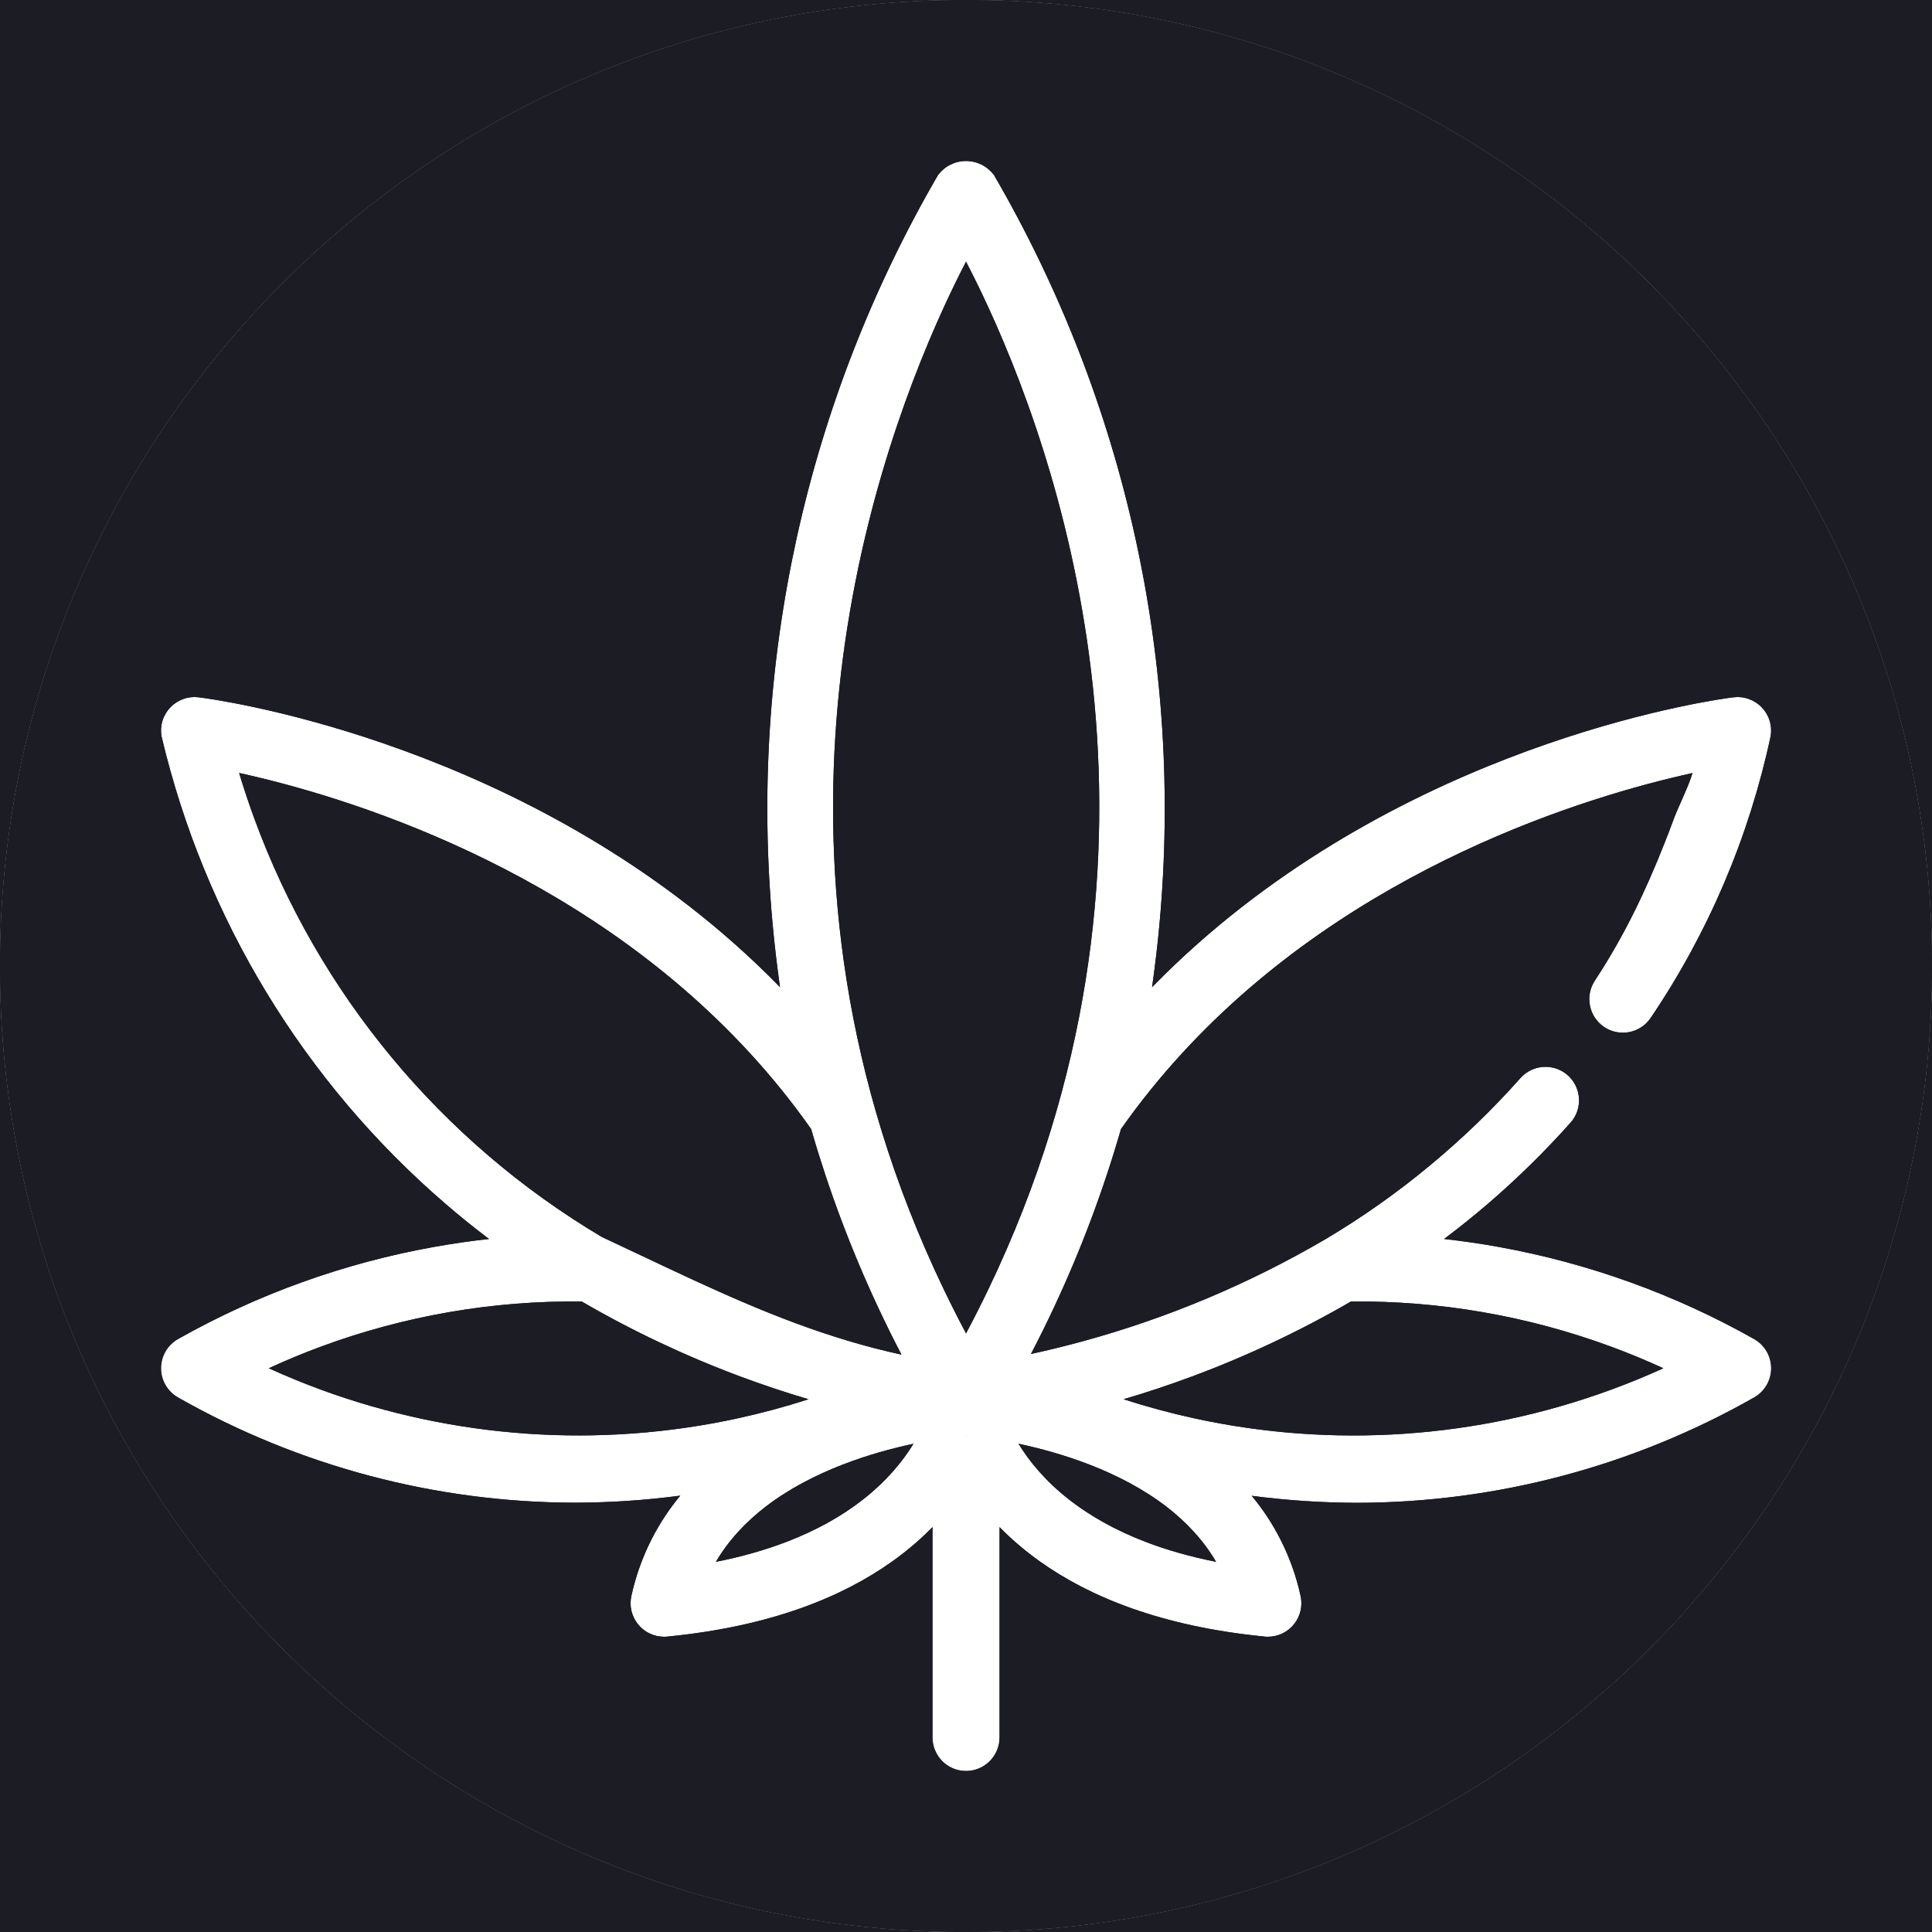 <svg width="48" height="48" viewBox="0 0 48 48" fill="none" xmlns="http://www.w3.org/2000/svg">
<path fill-rule="evenodd" clip-rule="evenodd" d="M24 48C37.255 48 48 37.255 48 24C48 10.745 37.255 0 24 0C10.745 0 0 10.745 0 24C0 37.255 10.745 48 24 48ZM14.287 37.334C10.83 37.329 7.434 36.43 4.428 34.723C4.298 34.65 4.19 34.545 4.115 34.416C4.04 34.288 4 34.142 4 33.994C4 33.845 4.04 33.7 4.115 33.571C4.19 33.443 4.298 33.337 4.428 33.265C6.406 32.15 8.556 31.378 10.785 30.979C11.237 30.898 11.692 30.832 12.149 30.782C11.781 30.504 11.423 30.215 11.075 29.915C7.56 26.892 5.081 22.824 4.011 18.286C3.99 18.158 3.999 18.027 4.038 17.904C4.076 17.78 4.143 17.667 4.233 17.573C4.323 17.48 4.433 17.409 4.555 17.366C4.677 17.322 4.807 17.308 4.936 17.324C5.301 17.368 12.459 18.322 18.238 23.438C18.625 23.781 19.007 24.143 19.379 24.525C19.305 24.002 19.243 23.478 19.195 22.954C18.601 16.49 20.03 9.985 23.304 4.35C23.385 4.242 23.49 4.153 23.611 4.092C23.732 4.032 23.865 4 24 4C24.135 4 24.269 4.032 24.39 4.092C24.51 4.153 24.615 4.242 24.696 4.35C27.971 9.985 29.4 16.49 28.807 22.955C28.759 23.479 28.697 24.003 28.623 24.526C28.995 24.144 29.377 23.782 29.764 23.439C35.544 18.323 42.704 17.368 43.067 17.324C43.195 17.308 43.326 17.322 43.448 17.366C43.57 17.409 43.68 17.48 43.77 17.573C43.86 17.667 43.927 17.78 43.965 17.904C44.004 18.027 44.013 18.158 43.992 18.286C43.458 20.787 42.448 23.162 41.017 25.281C40.895 25.466 40.705 25.595 40.489 25.64C40.272 25.685 40.046 25.642 39.861 25.52C39.676 25.398 39.547 25.208 39.503 24.991C39.458 24.775 39.501 24.549 39.623 24.364C40.347 23.264 40.888 22.134 41.363 20.926C41.436 20.742 41.507 20.557 41.575 20.37C41.632 20.217 41.704 20.055 41.777 19.891C41.879 19.66 41.983 19.425 42.05 19.206C41.723 19.278 41.339 19.37 40.908 19.486C37.622 20.371 31.651 22.649 27.85 28.052C27.413 29.569 26.858 31.048 26.189 32.476C26.006 32.868 25.814 33.255 25.614 33.639C26.043 33.546 26.469 33.441 26.892 33.326C29.007 32.749 31.038 31.895 32.934 30.785C33.851 30.24 34.719 29.627 35.53 28.952C36.335 28.285 37.09 27.556 37.786 26.772C37.934 26.612 38.138 26.517 38.355 26.506C38.572 26.494 38.785 26.569 38.949 26.713C39.112 26.857 39.212 27.059 39.229 27.276C39.245 27.493 39.176 27.708 39.036 27.874C38.389 28.602 37.693 29.284 36.955 29.918C36.605 30.217 36.246 30.505 35.879 30.782C36.336 30.833 36.791 30.899 37.243 30.981C39.463 31.383 41.604 32.154 43.575 33.265C43.705 33.337 43.813 33.443 43.889 33.571C43.964 33.699 44.004 33.845 44.004 33.994C44.004 34.143 43.964 34.289 43.889 34.417C43.813 34.545 43.705 34.651 43.575 34.723C40.568 36.431 37.17 37.332 33.713 37.337C33.282 37.336 32.852 37.321 32.422 37.293C31.98 37.264 31.538 37.22 31.099 37.163C31.377 37.498 31.617 37.862 31.813 38.249C32.038 38.691 32.207 39.163 32.313 39.651C32.34 39.773 32.339 39.9 32.311 40.021C32.283 40.142 32.227 40.256 32.149 40.353C32.071 40.45 31.972 40.529 31.86 40.583C31.748 40.636 31.625 40.665 31.5 40.665C31.472 40.665 31.445 40.664 31.417 40.66C28.83 40.406 27.055 39.663 25.834 38.793C25.448 38.518 25.117 38.23 24.834 37.941V43.166C24.834 43.387 24.746 43.599 24.589 43.756C24.433 43.912 24.221 44 24 44C23.779 44 23.567 43.912 23.411 43.756C23.255 43.599 23.167 43.387 23.167 43.166V37.941C22.884 38.231 22.553 38.519 22.167 38.794C20.947 39.664 19.171 40.407 16.584 40.66C16.556 40.664 16.528 40.665 16.5 40.665C16.375 40.665 16.252 40.637 16.14 40.583C16.027 40.529 15.928 40.451 15.85 40.353C15.772 40.256 15.717 40.143 15.688 40.021C15.66 39.9 15.659 39.773 15.686 39.651C15.793 39.162 15.961 38.689 16.187 38.245C16.383 37.859 16.622 37.495 16.901 37.159C16.461 37.217 16.02 37.261 15.578 37.29C15.148 37.318 14.718 37.333 14.287 37.334ZM7.976 34.527C7.538 34.366 7.105 34.188 6.678 33.994C7.104 33.798 7.536 33.618 7.975 33.456C10.044 32.691 12.239 32.31 14.453 32.336C15.711 33.067 17.029 33.69 18.391 34.198C18.949 34.406 19.515 34.595 20.087 34.764C19.505 34.952 18.916 35.11 18.324 35.239C14.88 35.988 11.29 35.742 7.976 34.527ZM29.68 35.24C29.087 35.111 28.498 34.952 27.915 34.764C28.488 34.595 29.055 34.407 29.613 34.199C30.98 33.691 32.301 33.068 33.564 32.336C35.773 32.313 37.962 32.695 40.027 33.457C40.466 33.619 40.899 33.798 41.325 33.994C40.898 34.189 40.464 34.366 40.026 34.527C36.713 35.743 33.123 35.989 29.68 35.24ZM23.996 35.659L24 35.653L24.003 35.657L23.998 35.661L23.996 35.659ZM27.085 36.395C27.733 36.647 28.395 36.984 28.977 37.431C29.463 37.806 29.894 38.258 30.213 38.803C29.561 38.674 28.986 38.507 28.48 38.314C27.692 38.014 27.072 37.652 26.585 37.275C25.971 36.8 25.568 36.3 25.304 35.869C25.826 35.98 26.449 36.147 27.085 36.395ZM20.913 36.397C21.55 36.148 22.173 35.981 22.695 35.87C22.431 36.302 22.027 36.801 21.414 37.276C20.927 37.653 20.308 38.015 19.521 38.314C19.015 38.507 18.44 38.674 17.787 38.803C18.107 38.258 18.538 37.806 19.025 37.431C19.606 36.985 20.266 36.649 20.913 36.397ZM23.449 7.634C23.648 7.201 23.835 6.821 24.001 6.501C24.167 6.821 24.355 7.2 24.554 7.633C26.522 11.911 29.622 21.473 24.558 32.026C24.382 32.392 24.197 32.759 24.001 33.128C23.805 32.759 23.62 32.392 23.444 32.026C18.39 21.49 21.487 11.917 23.449 7.634ZM5.941 19.204C6.267 19.276 6.65 19.367 7.079 19.482C10.362 20.364 16.346 22.64 20.153 28.052C20.591 29.572 21.148 31.054 21.818 32.485C22.002 32.879 22.195 33.269 22.397 33.655C21.957 33.56 21.529 33.448 21.11 33.324C19.303 32.788 17.661 32.011 15.959 31.206C15.627 31.049 15.292 30.891 14.954 30.733C10.949 28.355 7.902 24.671 6.312 20.318C6.178 19.951 6.054 19.58 5.941 19.204Z" fill="#1c1c24"/>
<path fill-rule="evenodd" clip-rule="evenodd" d="M24 48C37.255 48 48 37.255 48 24C48 10.745 37.255 0 24 0C10.745 0 0 10.745 0 24C0 37.255 10.745 48 24 48ZM14.287 37.334C10.83 37.329 7.434 36.43 4.428 34.723C4.298 34.65 4.19 34.545 4.115 34.416C4.04 34.288 4 34.142 4 33.994C4 33.845 4.04 33.7 4.115 33.571C4.19 33.443 4.298 33.337 4.428 33.265C6.406 32.15 8.556 31.378 10.785 30.979C11.237 30.898 11.692 30.832 12.149 30.782C11.781 30.504 11.423 30.215 11.075 29.915C7.56 26.892 5.081 22.824 4.011 18.286C3.99 18.158 3.999 18.027 4.038 17.904C4.076 17.78 4.143 17.667 4.233 17.573C4.323 17.48 4.433 17.409 4.555 17.366C4.677 17.322 4.807 17.308 4.936 17.324C5.301 17.368 12.459 18.322 18.238 23.438C18.625 23.781 19.007 24.143 19.379 24.525C19.305 24.002 19.243 23.478 19.195 22.954C18.601 16.49 20.03 9.985 23.304 4.35C23.385 4.242 23.49 4.153 23.611 4.092C23.732 4.032 23.865 4 24 4C24.135 4 24.269 4.032 24.39 4.092C24.51 4.153 24.615 4.242 24.696 4.35C27.971 9.985 29.4 16.49 28.807 22.955C28.759 23.479 28.697 24.003 28.623 24.526C28.995 24.144 29.377 23.782 29.764 23.439C35.544 18.323 42.704 17.368 43.067 17.324C43.195 17.308 43.326 17.322 43.448 17.366C43.57 17.409 43.68 17.48 43.77 17.573C43.86 17.667 43.927 17.78 43.965 17.904C44.004 18.027 44.013 18.158 43.992 18.286C43.458 20.787 42.448 23.162 41.017 25.281C40.895 25.466 40.705 25.595 40.489 25.64C40.272 25.685 40.046 25.642 39.861 25.52C39.676 25.398 39.547 25.208 39.503 24.991C39.458 24.775 39.501 24.549 39.623 24.364C40.347 23.264 40.888 22.134 41.363 20.926C41.436 20.742 41.507 20.557 41.575 20.37C41.632 20.217 41.704 20.055 41.777 19.891C41.879 19.66 41.983 19.425 42.05 19.206C41.723 19.278 41.339 19.37 40.908 19.486C37.622 20.371 31.651 22.649 27.85 28.052C27.413 29.569 26.858 31.048 26.189 32.476C26.006 32.868 25.814 33.255 25.614 33.639C26.043 33.546 26.469 33.441 26.892 33.326C29.007 32.749 31.038 31.895 32.934 30.785C33.851 30.24 34.719 29.627 35.53 28.952C36.335 28.285 37.09 27.556 37.786 26.772C37.934 26.612 38.138 26.517 38.355 26.506C38.572 26.494 38.785 26.569 38.949 26.713C39.112 26.857 39.212 27.059 39.229 27.276C39.245 27.493 39.176 27.708 39.036 27.874C38.389 28.602 37.693 29.284 36.955 29.918C36.605 30.217 36.246 30.505 35.879 30.782C36.336 30.833 36.791 30.899 37.243 30.981C39.463 31.383 41.604 32.154 43.575 33.265C43.705 33.337 43.813 33.443 43.889 33.571C43.964 33.699 44.004 33.845 44.004 33.994C44.004 34.143 43.964 34.289 43.889 34.417C43.813 34.545 43.705 34.651 43.575 34.723C40.568 36.431 37.17 37.332 33.713 37.337C33.282 37.336 32.852 37.321 32.422 37.293C31.98 37.264 31.538 37.22 31.099 37.163C31.377 37.498 31.617 37.862 31.813 38.249C32.038 38.691 32.207 39.163 32.313 39.651C32.34 39.773 32.339 39.9 32.311 40.021C32.283 40.142 32.227 40.256 32.149 40.353C32.071 40.45 31.972 40.529 31.86 40.583C31.748 40.636 31.625 40.665 31.5 40.665C31.472 40.665 31.445 40.664 31.417 40.66C28.83 40.406 27.055 39.663 25.834 38.793C25.448 38.518 25.117 38.23 24.834 37.941V43.166C24.834 43.387 24.746 43.599 24.589 43.756C24.433 43.912 24.221 44 24 44C23.779 44 23.567 43.912 23.411 43.756C23.255 43.599 23.167 43.387 23.167 43.166V37.941C22.884 38.231 22.553 38.519 22.167 38.794C20.947 39.664 19.171 40.407 16.584 40.66C16.556 40.664 16.528 40.665 16.5 40.665C16.375 40.665 16.252 40.637 16.14 40.583C16.027 40.529 15.928 40.451 15.85 40.353C15.772 40.256 15.717 40.143 15.688 40.021C15.66 39.9 15.659 39.773 15.686 39.651C15.793 39.162 15.961 38.689 16.187 38.245C16.383 37.859 16.622 37.495 16.901 37.159C16.461 37.217 16.02 37.261 15.578 37.29C15.148 37.318 14.718 37.333 14.287 37.334ZM7.976 34.527C7.538 34.366 7.105 34.188 6.678 33.994C7.104 33.798 7.536 33.618 7.975 33.456C10.044 32.691 12.239 32.31 14.453 32.336C15.711 33.067 17.029 33.69 18.391 34.198C18.949 34.406 19.515 34.595 20.087 34.764C19.505 34.952 18.916 35.11 18.324 35.239C14.88 35.988 11.29 35.742 7.976 34.527ZM29.68 35.24C29.087 35.111 28.498 34.952 27.915 34.764C28.488 34.595 29.055 34.407 29.613 34.199C30.98 33.691 32.301 33.068 33.564 32.336C35.773 32.313 37.962 32.695 40.027 33.457C40.466 33.619 40.899 33.798 41.325 33.994C40.898 34.189 40.464 34.366 40.026 34.527C36.713 35.743 33.123 35.989 29.68 35.24ZM23.996 35.659L24 35.653L24.003 35.657L23.998 35.661L23.996 35.659ZM27.085 36.395C27.733 36.647 28.395 36.984 28.977 37.431C29.463 37.806 29.894 38.258 30.213 38.803C29.561 38.674 28.986 38.507 28.48 38.314C27.692 38.014 27.072 37.652 26.585 37.275C25.971 36.8 25.568 36.3 25.304 35.869C25.826 35.98 26.449 36.147 27.085 36.395ZM20.913 36.397C21.55 36.148 22.173 35.981 22.695 35.87C22.431 36.302 22.027 36.801 21.414 37.276C20.927 37.653 20.308 38.015 19.521 38.314C19.015 38.507 18.44 38.674 17.787 38.803C18.107 38.258 18.538 37.806 19.025 37.431C19.606 36.985 20.266 36.649 20.913 36.397ZM23.449 7.634C23.648 7.201 23.835 6.821 24.001 6.501C24.167 6.821 24.355 7.2 24.554 7.633C26.522 11.911 29.622 21.473 24.558 32.026C24.382 32.392 24.197 32.759 24.001 33.128C23.805 32.759 23.62 32.392 23.444 32.026C18.39 21.49 21.487 11.917 23.449 7.634ZM5.941 19.204C6.267 19.276 6.65 19.367 7.079 19.482C10.362 20.364 16.346 22.64 20.153 28.052C20.591 29.572 21.148 31.054 21.818 32.485C22.002 32.879 22.195 33.269 22.397 33.655C21.957 33.56 21.529 33.448 21.11 33.324C19.303 32.788 17.661 32.011 15.959 31.206C15.627 31.049 15.292 30.891 14.954 30.733C10.949 28.355 7.902 24.671 6.312 20.318C6.178 19.951 6.054 19.58 5.941 19.204Z" fill="#1c1c24"/>
<path d="M0 24C0 10.745 10.745 0 24 0H0V24Z" fill="#1c1c24"/>
<path d="M24 48C10.745 48 0 37.255 0 24V48H24Z" fill="#1c1c24"/>
<path d="M48 24C48 37.255 37.255 48 24 48H48V24Z" fill="#1c1c24"/>
<path d="M24 0C37.255 0 48 10.745 48 24V0H24Z" fill="#1c1c24"/>
</svg>

